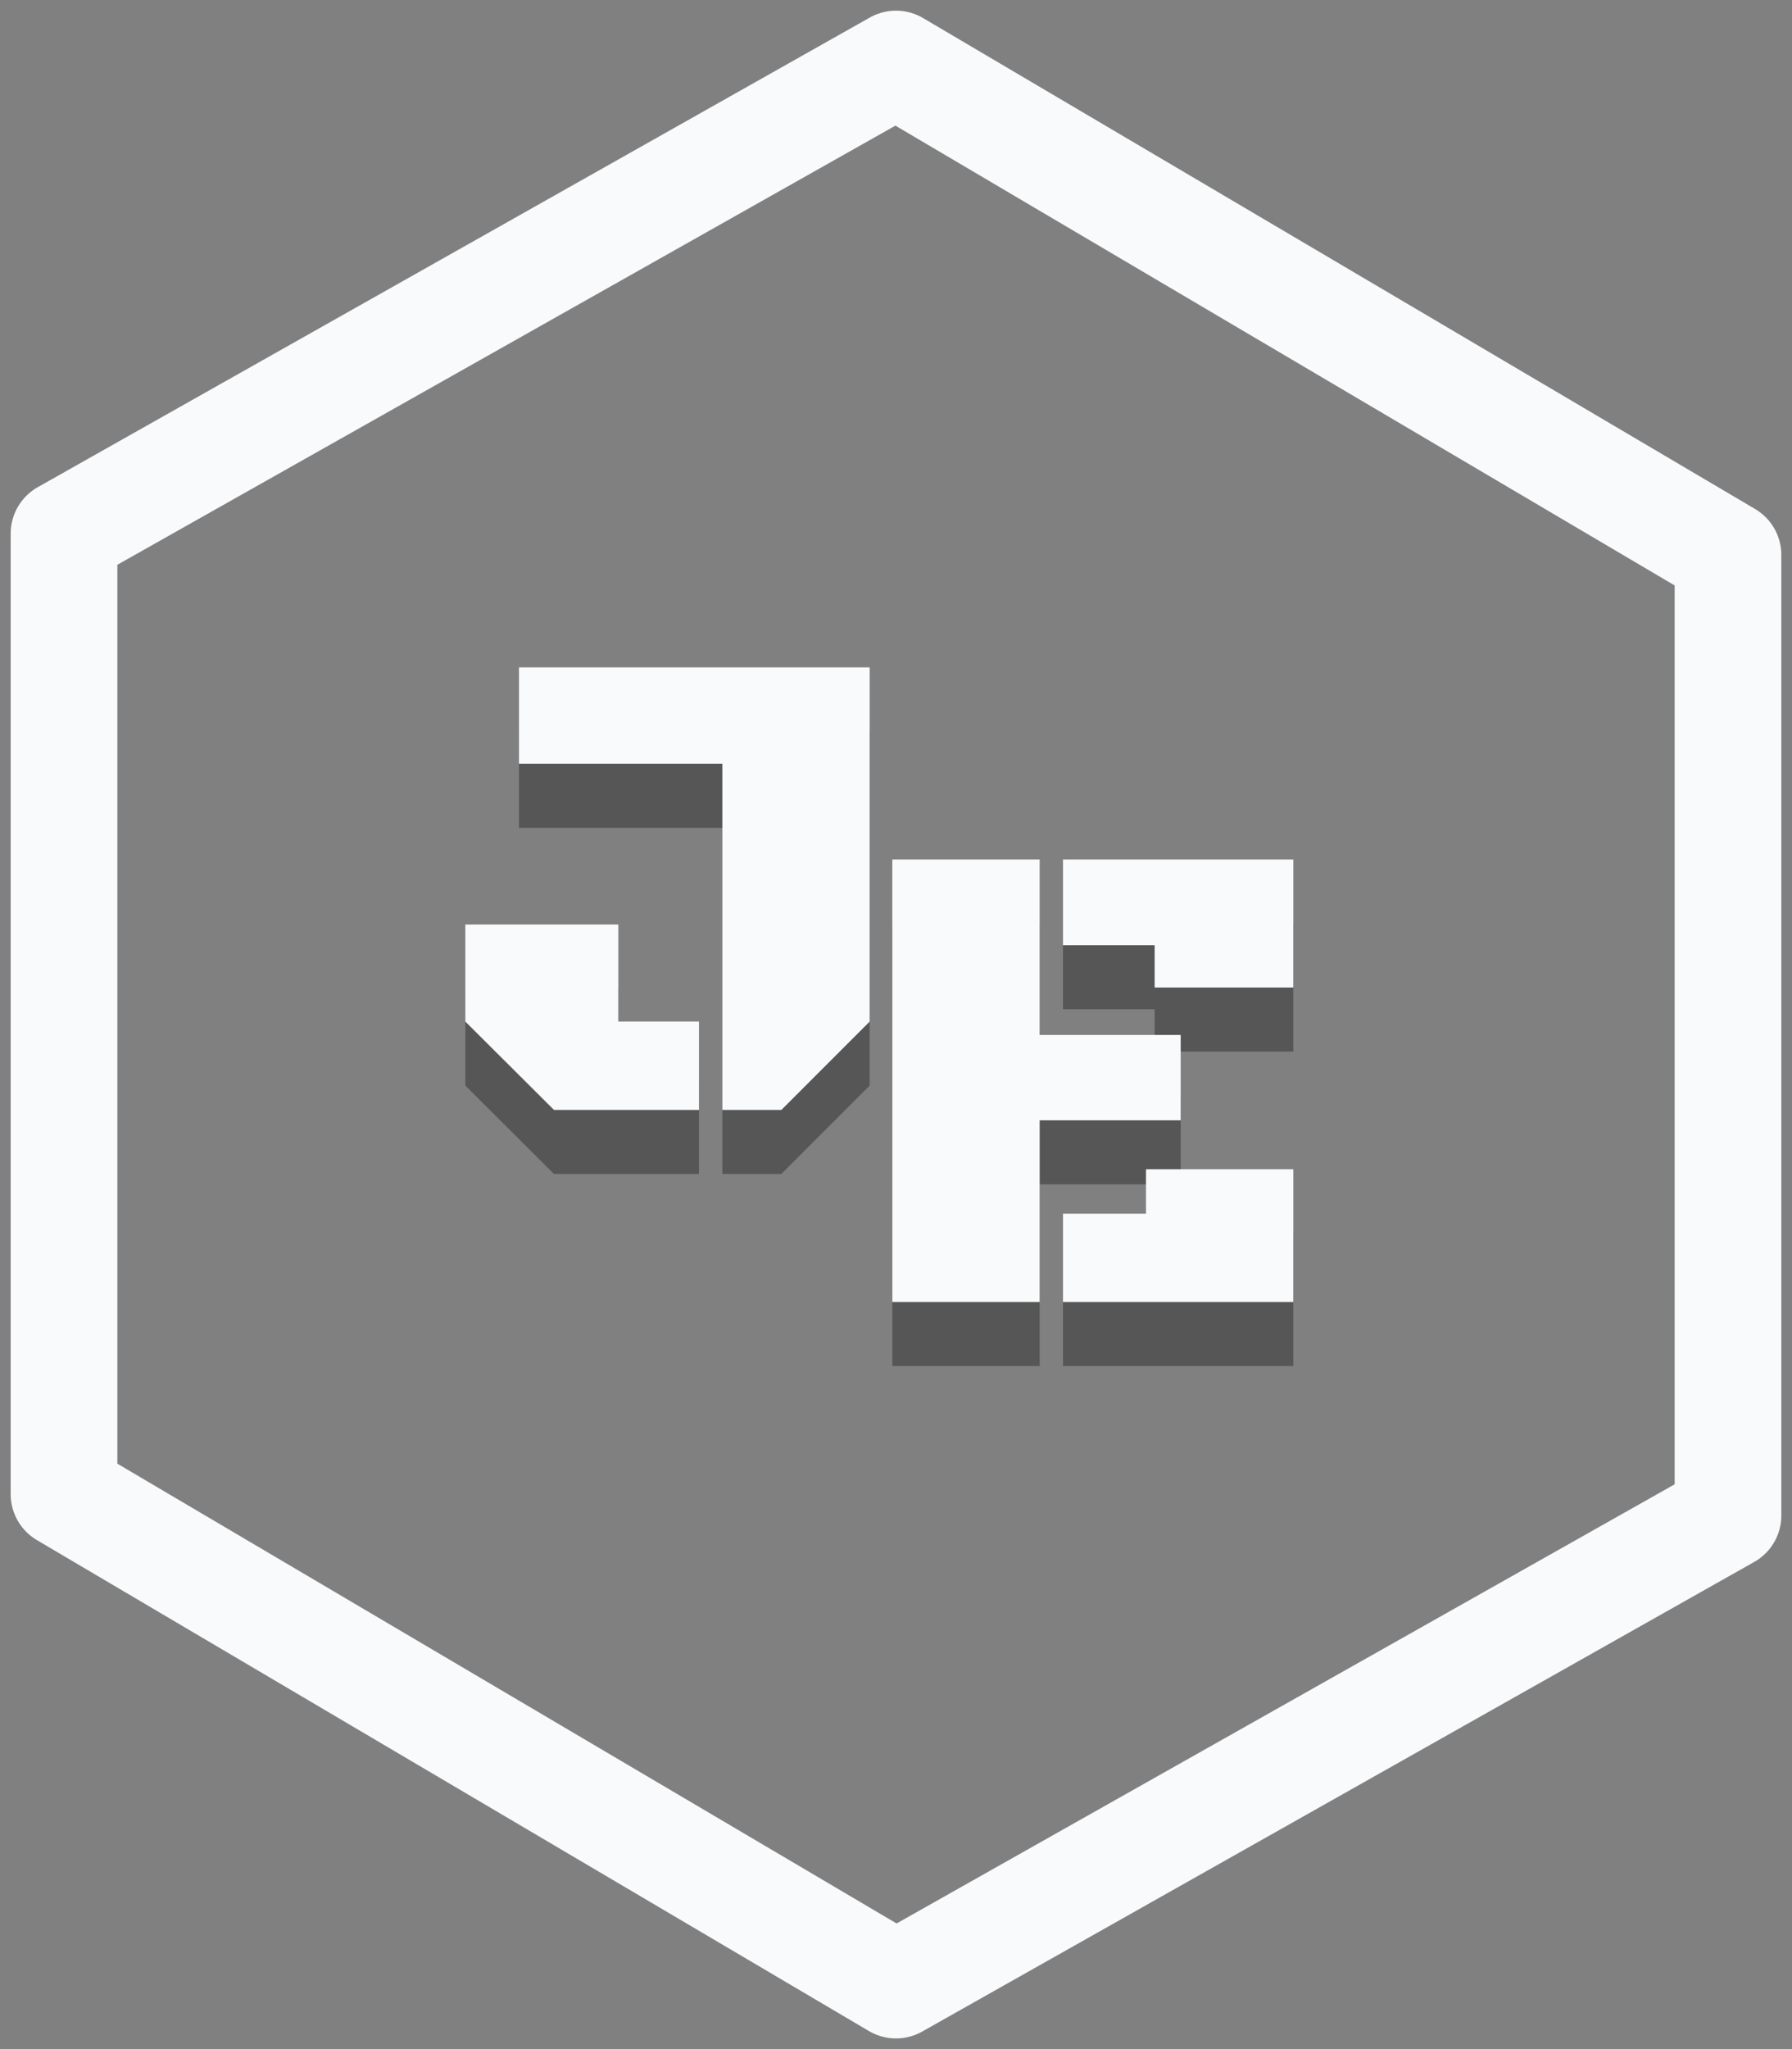 <svg xmlns="http://www.w3.org/2000/svg" width="42" height="48" fill="none">
  <rect width="100%" height="100%" fill="#808080" stroke="none"/>
  <g clip-path="url(#a)">
    <path stroke="#F8FAFC" stroke-linecap="round" stroke-linejoin="round" stroke-width="2.5" d="m21 1.5-19.5 11V35L21 46.5l19.5-11V13L21 1.5Z"/>
    <path fill="#565656" d="M12.164 17.133h8.219v8.297l-2.07 2.07H16.93v-8.11h-4.766v-2.257Zm2.328 8.297h1.89v2.07h-3.398l-2.078-2.07v-2.274h3.586v2.274ZM24.367 27.742V32h-3.453V21.633h3.453v4.11h3.305v2h-3.305Zm.547-4.101v-2.008h5.398v3h-3.25v-.992h-2.148Zm0 8.359v-2.07h1.945v-1.04h3.453V32h-5.398Z"/>
    <path fill="#F8FAFC" d="M12.164 15.633h8.219v8.297L18.313 26H16.93v-8.11h-4.766v-2.257Zm2.328 8.297h1.89V26h-3.398l-2.078-2.07v-2.274h3.586v2.274ZM24.367 26.242V30.5h-3.453V20.133h3.453v4.11h3.305v2h-3.305Zm.547-4.101v-2.008h5.398v3h-3.25v-.992h-2.148Zm0 8.359v-2.07h1.945v-1.04h3.453v3.11h-5.398Z"/>
  </g>
  <defs>
    <clipPath id="a">
      <path fill="#F8FAFC" d="M0 0h42v48H0z"/>
    </clipPath>
  </defs>
</svg>